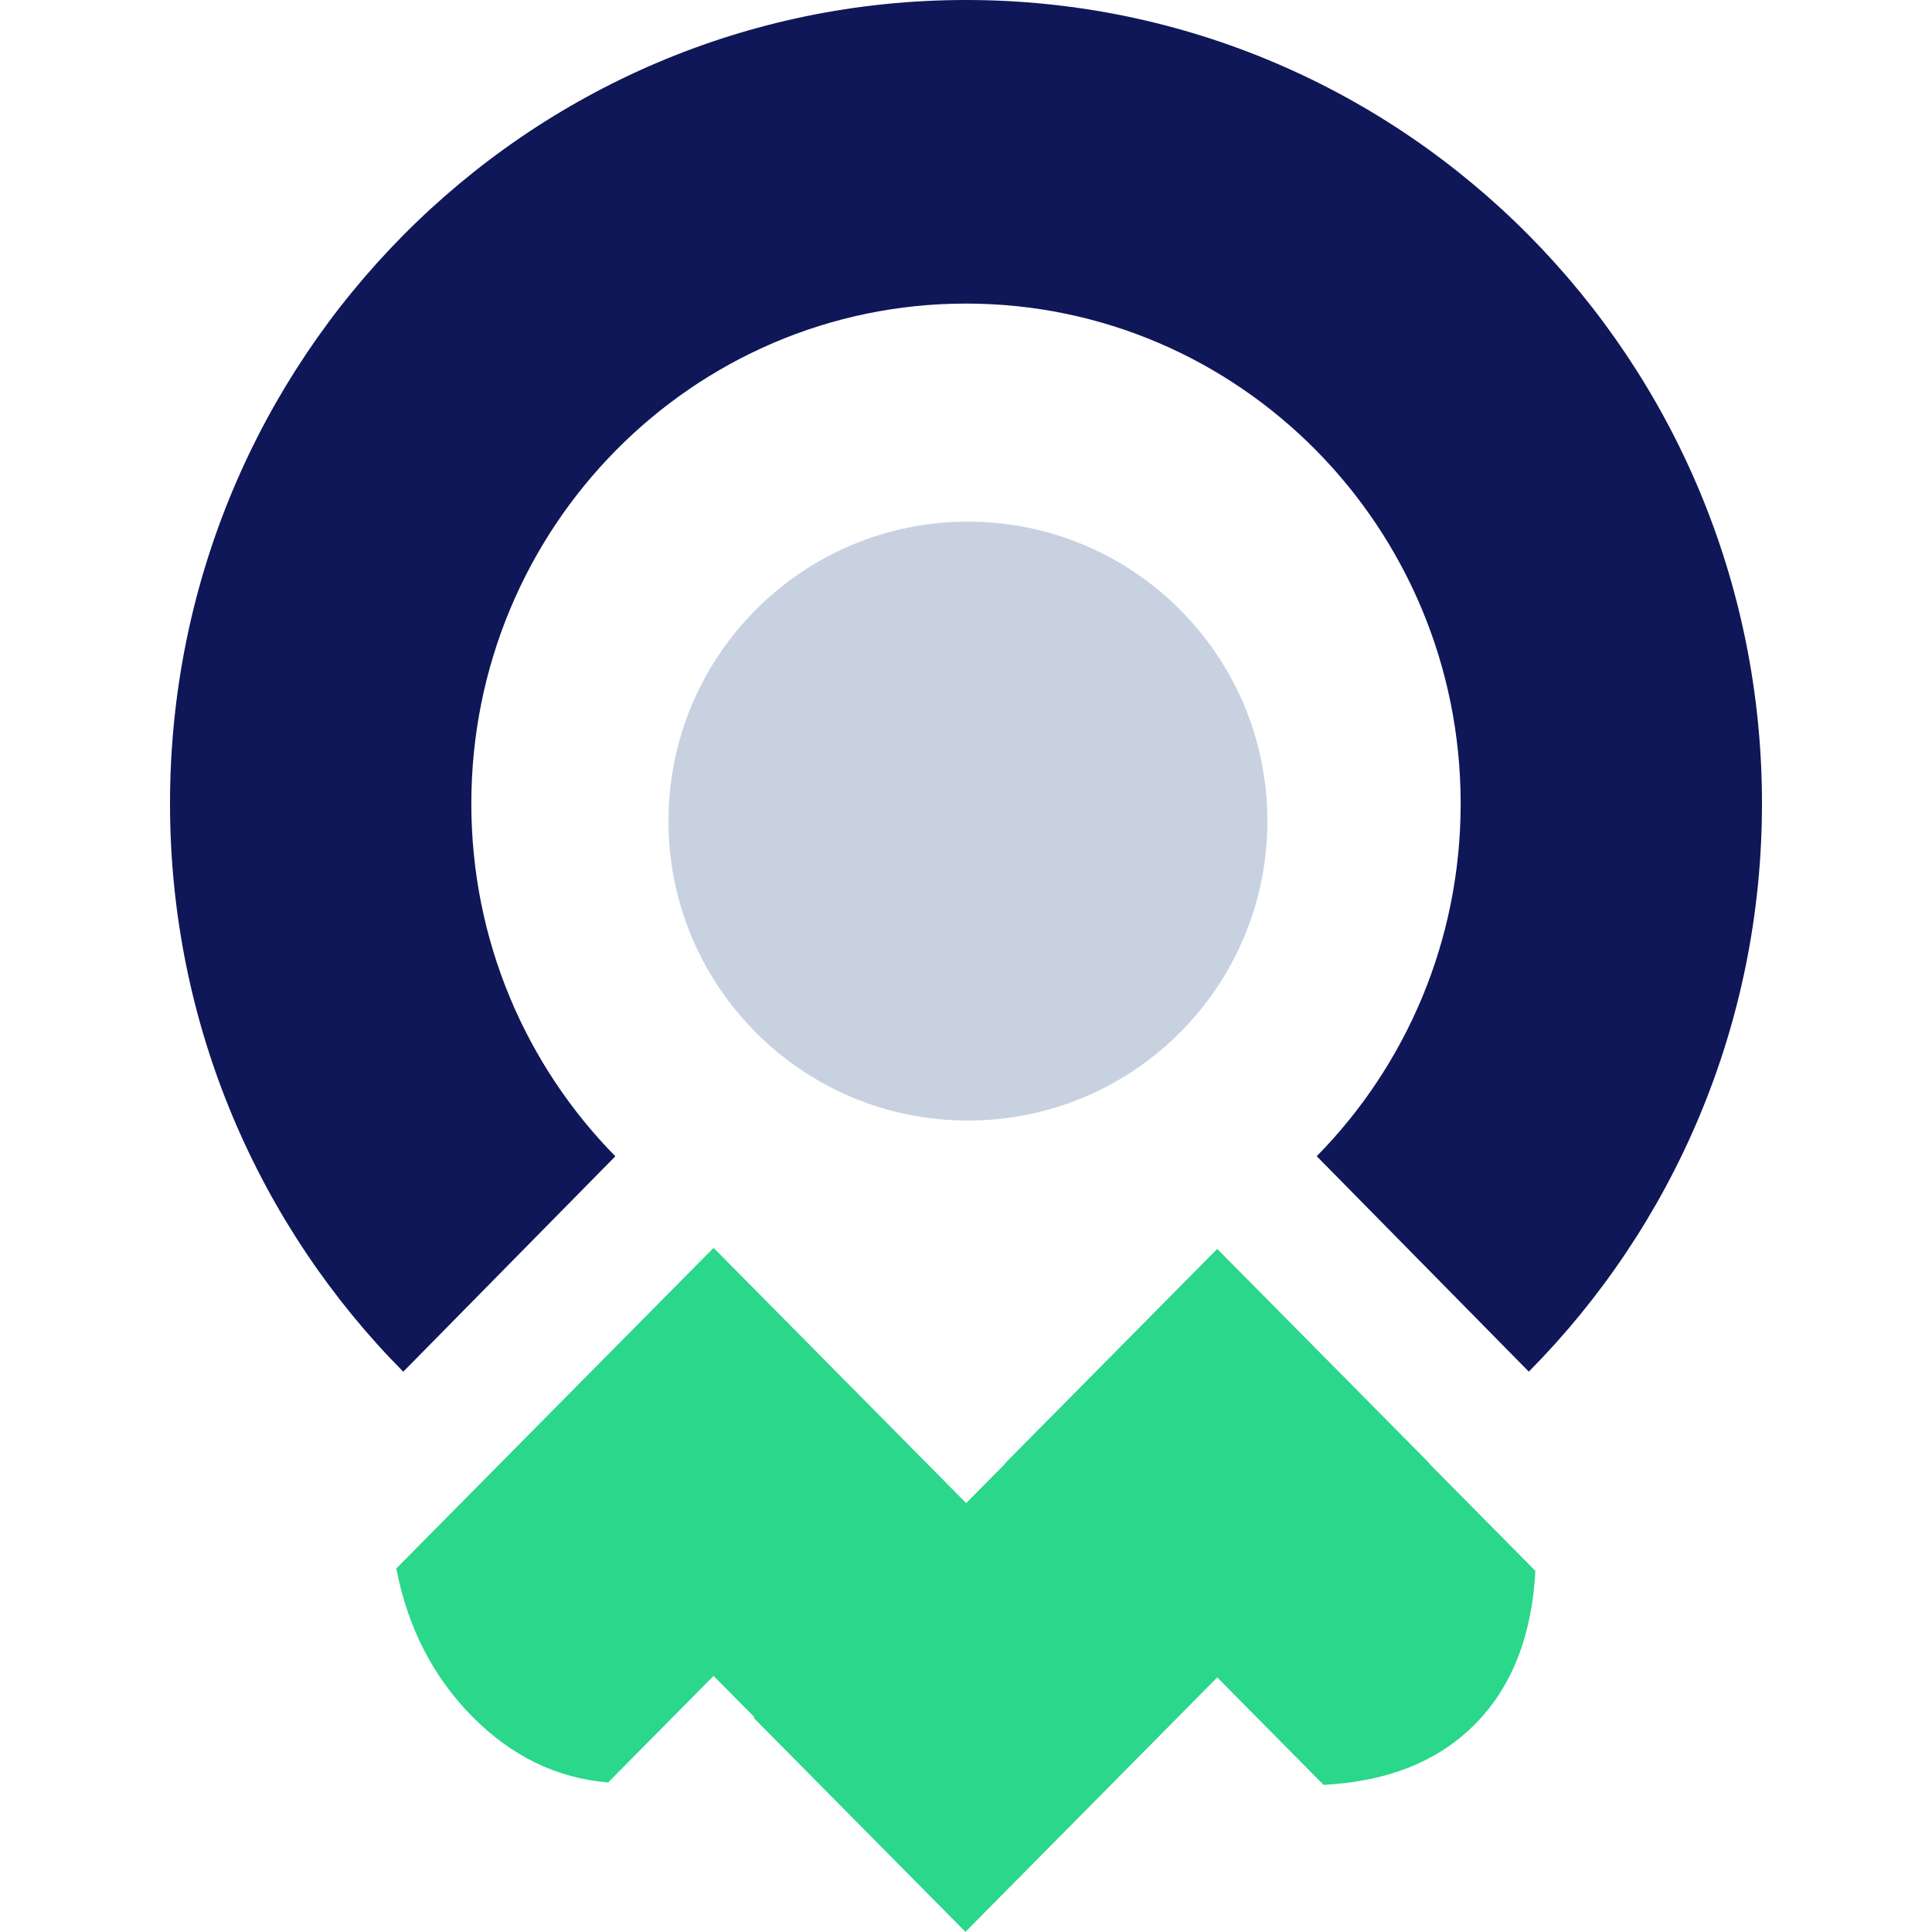 <svg width="500" height="500" viewBox="0 0 500 500" fill="none" xmlns="http://www.w3.org/2000/svg">
<path fill-rule="evenodd" clip-rule="evenodd" d="M315.077 323.283L369.886 378.668L249.854 499.961L195.046 444.576L315.077 323.283Z" fill="#2AD78B"/>
<path fill-rule="evenodd" clip-rule="evenodd" d="M184.599 323.022L239.408 378.407L157.377 461.301C144.06 460.185 132.33 454.486 122.185 444.204C112.041 433.922 105.502 421.159 102.568 405.916L184.599 323.022Z" fill="#2AD78B"/>
<path fill-rule="evenodd" clip-rule="evenodd" d="M129.936 378.407L184.745 323.022L304.776 444.315L249.967 499.7L129.936 378.407Z" fill="#2AD78B"/>
<path fill-rule="evenodd" clip-rule="evenodd" d="M260.155 378.668L314.964 323.283L397.36 406.545C396.449 423.388 391.242 436.612 381.738 446.215C372.234 455.819 359.172 461.057 342.551 461.93L260.155 378.668Z" fill="#2AD78B"/>
<path d="M250.5 290C293.302 290 328 255.302 328 212.5C328 169.698 293.302 135 250.5 135C207.698 135 173 169.698 173 212.5C173 255.302 207.698 290 250.5 290Z" fill="#C8D1E0"/>
<path fill-rule="evenodd" clip-rule="evenodd" d="M250 0C363.771 0 456 93.097 456 207.939C456 265.363 432.94 317.351 395.657 354.981L340.769 299.227C363.791 275.829 378.019 243.579 378.019 207.971C378.019 136.502 320.703 78.564 250 78.564C179.297 78.564 121.981 136.502 121.981 207.971C121.981 243.589 136.216 275.846 159.25 299.245L104.362 355C67.068 317.368 44 265.373 44 207.939C44 93.097 136.229 0 250 0Z" fill="#0F1758"/>
</svg>
